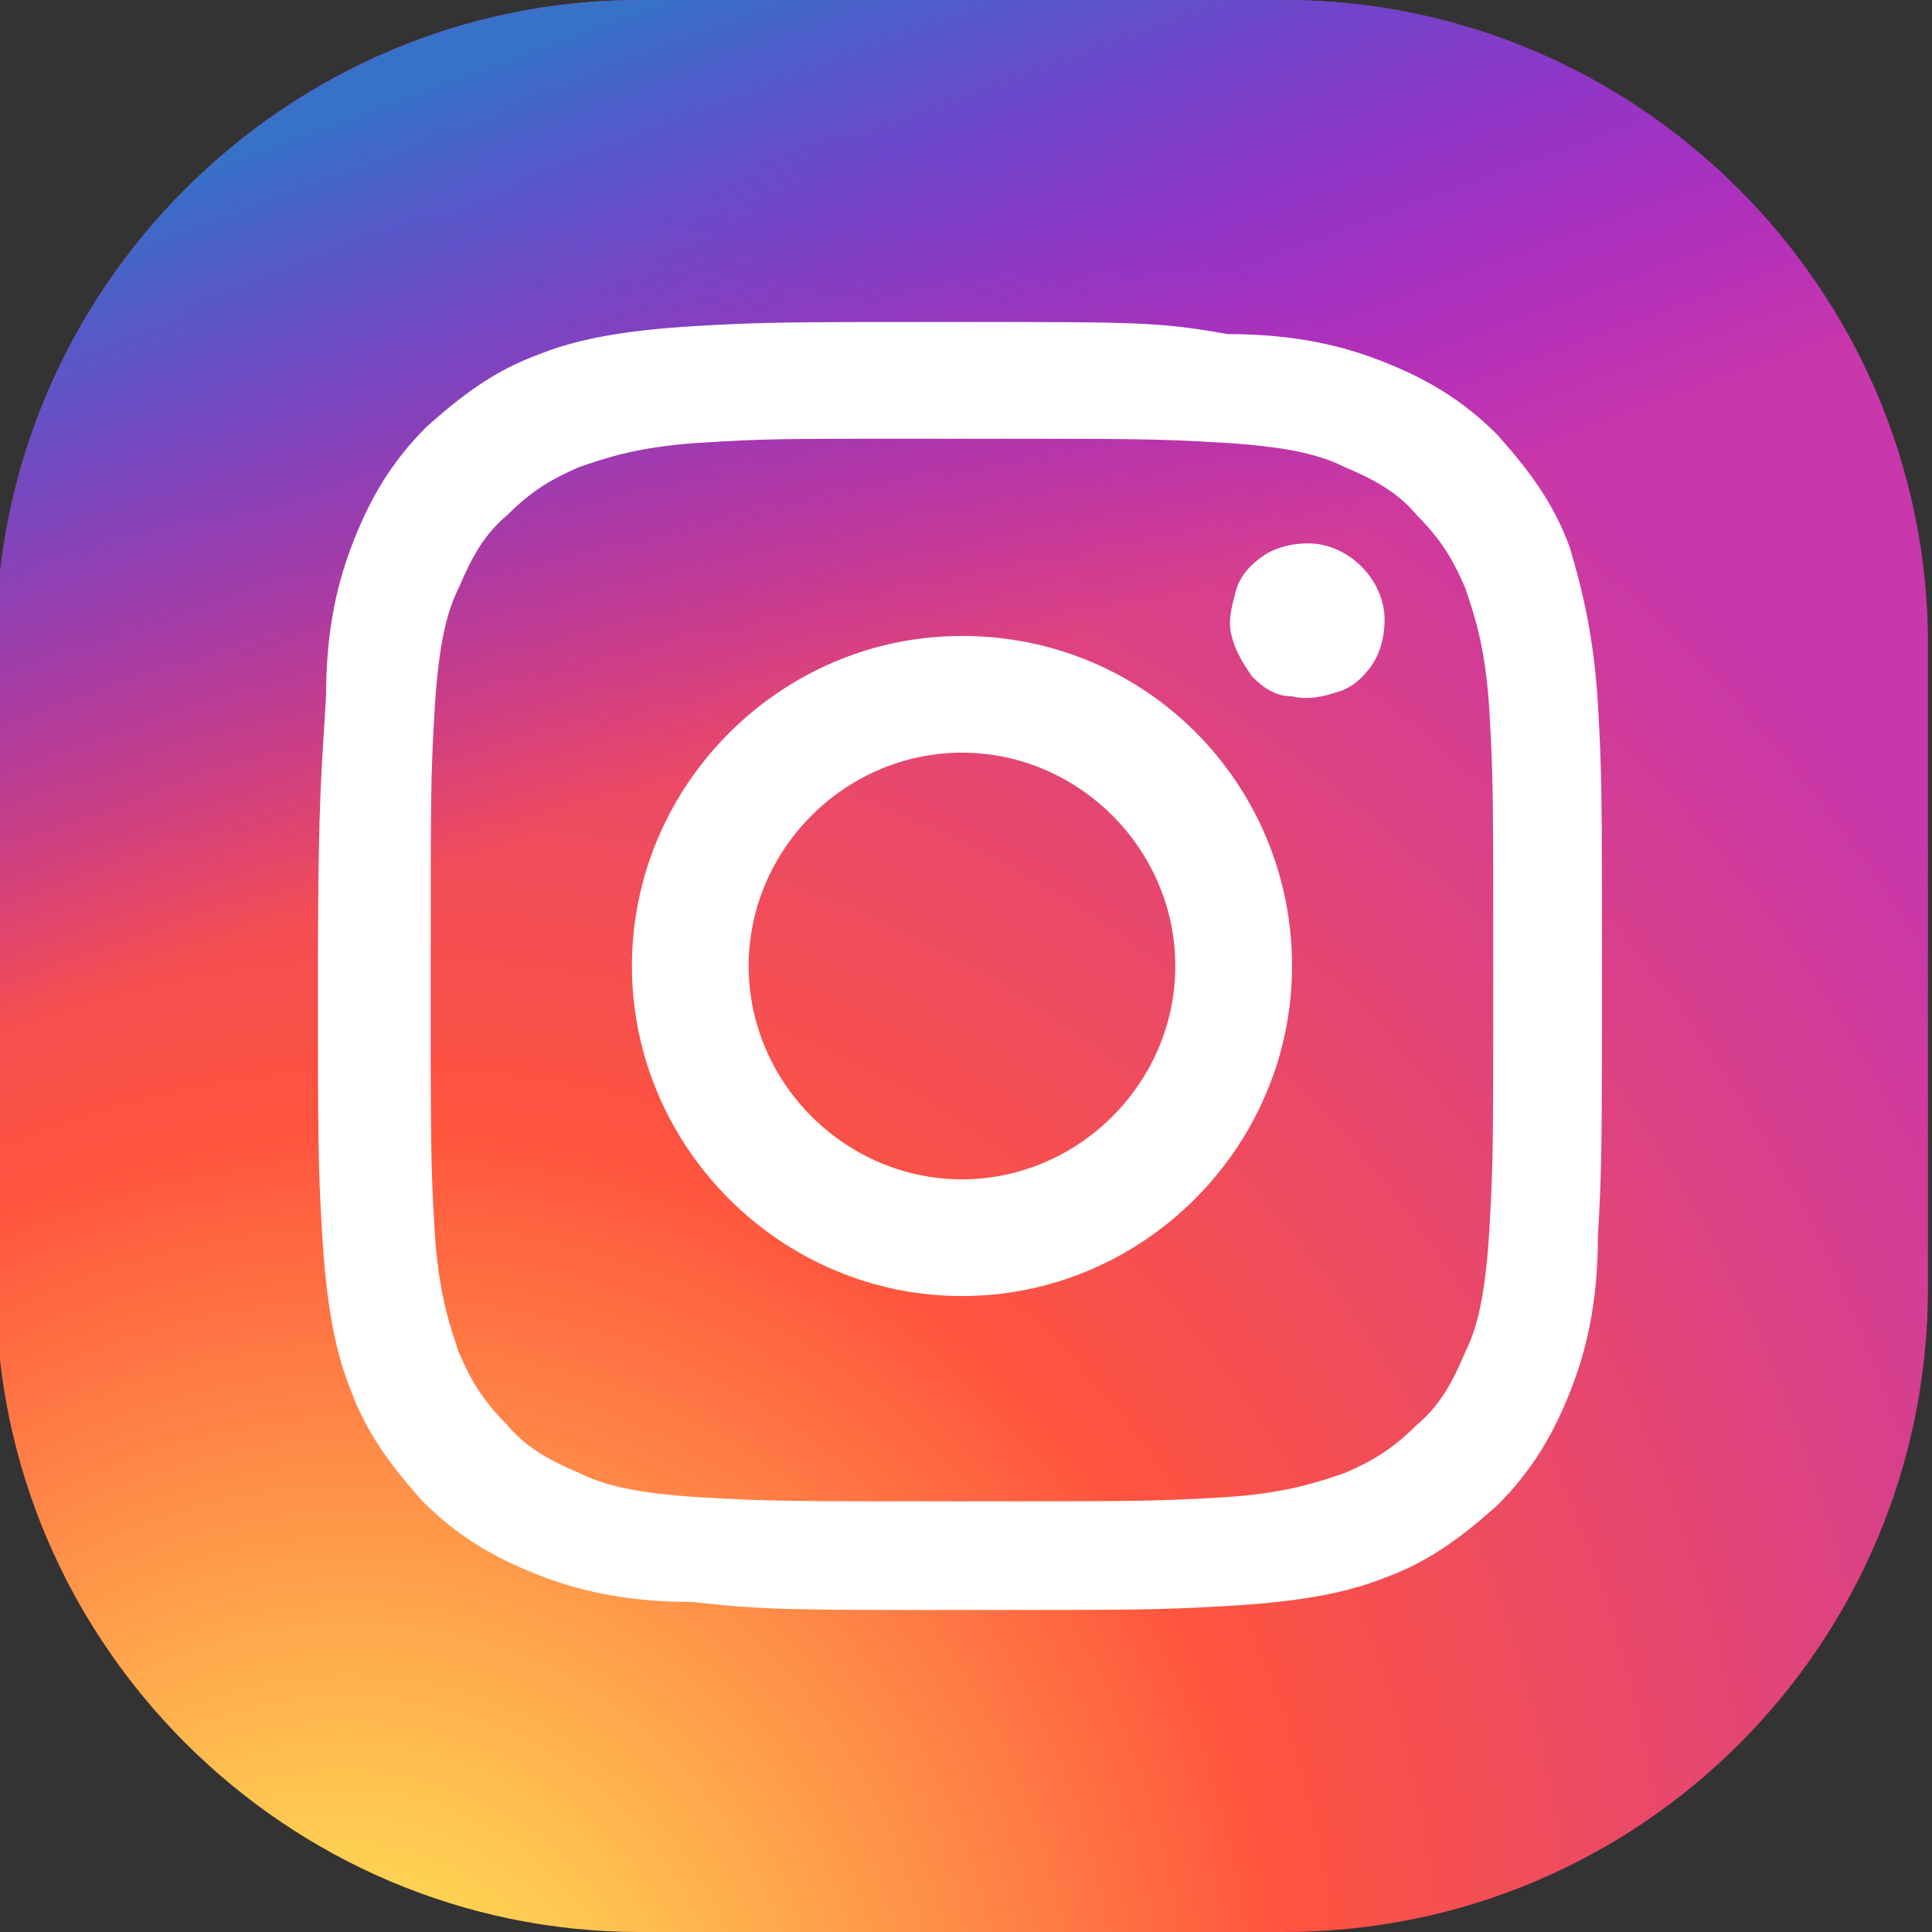 <?xml version="1.0" encoding="utf-8"?>
<!-- Generator: Adobe Illustrator 24.2.3, SVG Export Plug-In . SVG Version: 6.00 Build 0)  -->
<svg version="1.1" id="Layer_1" xmlns="http://www.w3.org/2000/svg" xmlns:xlink="http://www.w3.org/1999/xlink" x="0px" y="0px"
	 viewBox="0 0 48 48" enable-background="new 0 0 48 48" xml:space="preserve">
<rect x="0" y="0" width="48" height="48" fill="#333333" stroke="none"/>
<g>
	
		<radialGradient id="SVGID_1_" cx="-276.762" cy="-101.481" r="49.414" gradientTransform="matrix(0.511 -0.924 -0.841 -0.465 63.831 -249.506)" gradientUnits="userSpaceOnUse">
		<stop  offset="0" style="stop-color:#FFDD55"/>
		<stop  offset="0.1" style="stop-color:#FFDD55"/>
		<stop  offset="0.5" style="stop-color:#FF543E"/>
		<stop  offset="1" style="stop-color:#C837AB"/>
	</radialGradient>
	<path fill="url(#SVGID_1_)" d="M31.9,48h-16c-8.8,0-16-7.2-16-16V16c0-8.8,7.2-16,16-16h16c8.8,0,16,7.2,16,16v16
		C47.9,40.8,40.8,48,31.9,48z"/>
	
		<linearGradient id="SVGID_2_" gradientUnits="userSpaceOnUse" x1="13.719" y1="53.693" x2="21.572" y2="32.333" gradientTransform="matrix(1 0 0 -1 0 50)">
		<stop  offset="0" style="stop-color:#3771C8"/>
		<stop  offset="0.195" style="stop-color:#3771C8"/>
		<stop  offset="1" style="stop-color:#6600FF;stop-opacity:0"/>
	</linearGradient>
	<path fill="url(#SVGID_2_)" d="M31.9,48h-16c-8.8,0-16-7.2-16-16V16c0-8.8,7.2-16,16-16h16c8.8,0,16,7.2,16,16v16
		C47.9,40.8,40.8,48,31.9,48z"/>
</g>
<path fill="#FFFFFF" d="M23.9,8c-4.3,0-4.9,0-6.6,0.1s-2.9,0.3-3.9,0.7c-1.1,0.4-1.9,1-2.8,1.8c-0.9,0.9-1.4,1.8-1.8,2.8
	c-0.4,1-0.7,2.2-0.7,3.9C8,19.1,7.9,19.7,7.9,24s0,4.9,0.1,6.6c0.1,1.7,0.3,2.9,0.7,3.9c0.4,1.1,1,1.9,1.8,2.8
	c0.9,0.9,1.8,1.4,2.8,1.8c1,0.4,2.2,0.7,3.9,0.7C19,40,19.6,40,23.9,40s4.9,0,6.6-0.1s2.9-0.3,3.9-0.7c1.1-0.4,1.9-1,2.8-1.8
	c0.9-0.9,1.4-1.8,1.8-2.8c0.4-1,0.7-2.2,0.7-3.9c0.1-1.7,0.1-2.3,0.1-6.6s0-4.9-0.1-6.6s-0.4-2.9-0.7-3.9c-0.4-1.1-1-1.9-1.8-2.8
	c-0.9-0.9-1.8-1.4-2.8-1.8c-1-0.4-2.2-0.7-3.9-0.7C28.8,8,28.3,8,23.9,8L23.9,8z M22.5,10.9c0.4,0,0.9,0,1.4,0c4.3,0,4.8,0,6.5,0.1
	c1.6,0.1,2.4,0.3,3,0.6c0.7,0.3,1.3,0.6,1.8,1.2c0.6,0.6,0.9,1.1,1.2,1.8c0.2,0.6,0.5,1.4,0.6,3c0.1,1.7,0.1,2.2,0.1,6.5
	s0,4.8-0.1,6.5c-0.1,1.6-0.3,2.4-0.6,3c-0.3,0.7-0.6,1.3-1.2,1.8c-0.6,0.6-1.1,0.9-1.8,1.2c-0.6,0.2-1.4,0.5-3,0.6
	c-1.7,0.1-2.2,0.1-6.5,0.1s-4.8,0-6.5-0.1c-1.6-0.1-2.4-0.3-3-0.6c-0.7-0.3-1.3-0.6-1.8-1.2c-0.6-0.6-0.9-1.1-1.2-1.8
	c-0.2-0.6-0.5-1.4-0.6-3c-0.1-1.7-0.1-2.2-0.1-6.5s0-4.8,0.1-6.5c0.1-1.6,0.3-2.4,0.6-3c0.3-0.7,0.6-1.3,1.2-1.8
	c0.6-0.6,1.1-0.9,1.8-1.2c0.6-0.2,1.4-0.5,3-0.6C19,10.9,19.5,10.9,22.5,10.9L22.5,10.9z M32.5,13.5c-0.4,0-0.8,0.1-1.1,0.3
	c-0.3,0.2-0.6,0.5-0.7,0.9s-0.2,0.7-0.1,1.1s0.3,0.7,0.5,1c0.3,0.3,0.6,0.5,1,0.5c0.4,0.1,0.8,0,1.1-0.1c0.4-0.1,0.7-0.4,0.9-0.7
	c0.2-0.3,0.3-0.7,0.3-1.1C34.4,14.4,33.5,13.5,32.5,13.5L32.5,13.5z M23.9,15.8c-4.5,0-8.2,3.7-8.2,8.2s3.7,8.2,8.2,8.2
	s8.2-3.7,8.2-8.2S28.5,15.8,23.9,15.8L23.9,15.8z M23.9,18.7c2.9,0,5.3,2.4,5.3,5.3s-2.4,5.3-5.3,5.3s-5.3-2.4-5.3-5.3
	C18.6,21.1,21,18.7,23.9,18.7z"/>
<g>
	<path fill="#FFFFFF" d="M531.3-25.1c-13.3,0-15,0.1-20.2,0.3c-5.2,0.2-8.8,1.1-11.9,2.3c-3.2,1.3-6,2.9-8.7,5.7
		c-2.7,2.7-4.4,5.5-5.7,8.7c-1.2,3.1-2,6.7-2.3,11.9c-0.2,5.2-0.3,6.9-0.3,20.2s0.1,15,0.3,20.2c0.2,5.2,1.1,8.8,2.3,11.9
		c1.3,3.2,2.9,6,5.7,8.7c2.7,2.7,5.5,4.4,8.7,5.7c3.1,1.2,6.7,2,11.9,2.3c5.2,0.2,6.9,0.3,20.2,0.3s15-0.1,20.2-0.3
		c5.2-0.2,8.8-1.1,11.9-2.3c3.2-1.3,6-2.9,8.7-5.7c2.7-2.7,4.4-5.5,5.7-8.7c1.2-3.1,2-6.7,2.3-11.9c0.2-5.2,0.3-6.9,0.3-20.2
		S580.2,9,580,3.7c-0.2-5.2-1.1-8.8-2.3-11.9c-1.3-3.2-2.9-6-5.7-8.7c-2.7-2.7-5.5-4.4-8.7-5.7c-3.1-1.2-6.7-2-11.9-2.3
		C546.2-25,544.6-25.1,531.3-25.1L531.3-25.1z M526.9-16.2c1.3,0,2.8,0,4.4,0c13.1,0,14.6,0,19.8,0.3c4.8,0.2,7.4,1,9.1,1.7
		c2.3,0.9,3.9,1.9,5.6,3.7c1.7,1.7,2.8,3.3,3.7,5.6c0.7,1.7,1.5,4.3,1.7,9.1c0.2,5.2,0.3,6.7,0.3,19.8s-0.1,14.6-0.3,19.8
		c-0.2,4.8-1,7.4-1.7,9.1c-0.9,2.3-2,3.9-3.7,5.6c-1.7,1.7-3.3,2.8-5.6,3.7c-1.7,0.7-4.3,1.5-9.1,1.7c-5.2,0.2-6.7,0.3-19.8,0.3
		s-14.6-0.1-19.8-0.3c-4.8-0.2-7.4-1-9.1-1.7c-2.3-0.9-3.9-1.9-5.6-3.7c-1.7-1.7-2.8-3.3-3.7-5.6c-0.7-1.7-1.5-4.3-1.7-9.1
		c-0.2-5.2-0.3-6.7-0.3-19.8s0-14.6,0.3-19.8c0.2-4.8,1-7.4,1.7-9.1c0.9-2.3,2-3.9,3.7-5.6s3.3-2.8,5.6-3.7c1.7-0.7,4.3-1.5,9.1-1.7
		C516-16.2,517.7-16.2,526.9-16.2L526.9-16.2z M557.4-8.1c-1.2,0-2.3,0.3-3.3,1c-1,0.6-1.7,1.6-2.2,2.6c-0.4,1.1-0.6,2.3-0.3,3.4
		c0.2,1.1,0.8,2.2,1.6,3s1.9,1.4,3,1.6c1.1,0.2,2.3,0.1,3.4-0.3c1.1-0.4,2-1.2,2.6-2.2s1-2.1,1-3.3C563.3-5.5,560.7-8.1,557.4-8.1
		L557.4-8.1z M531.3-1.2c-13.9,0-25.2,11.3-25.2,25.2s11.3,25.2,25.2,25.2s25.2-11.3,25.2-25.2S545.2-1.2,531.3-1.2L531.3-1.2z
		 M531.3,7.6c9,0,16.3,7.3,16.3,16.3s-7.3,16.3-16.3,16.3S515,32.9,515,23.9C514.9,14.9,522.2,7.6,531.3,7.6z"/>
</g>
</svg>
